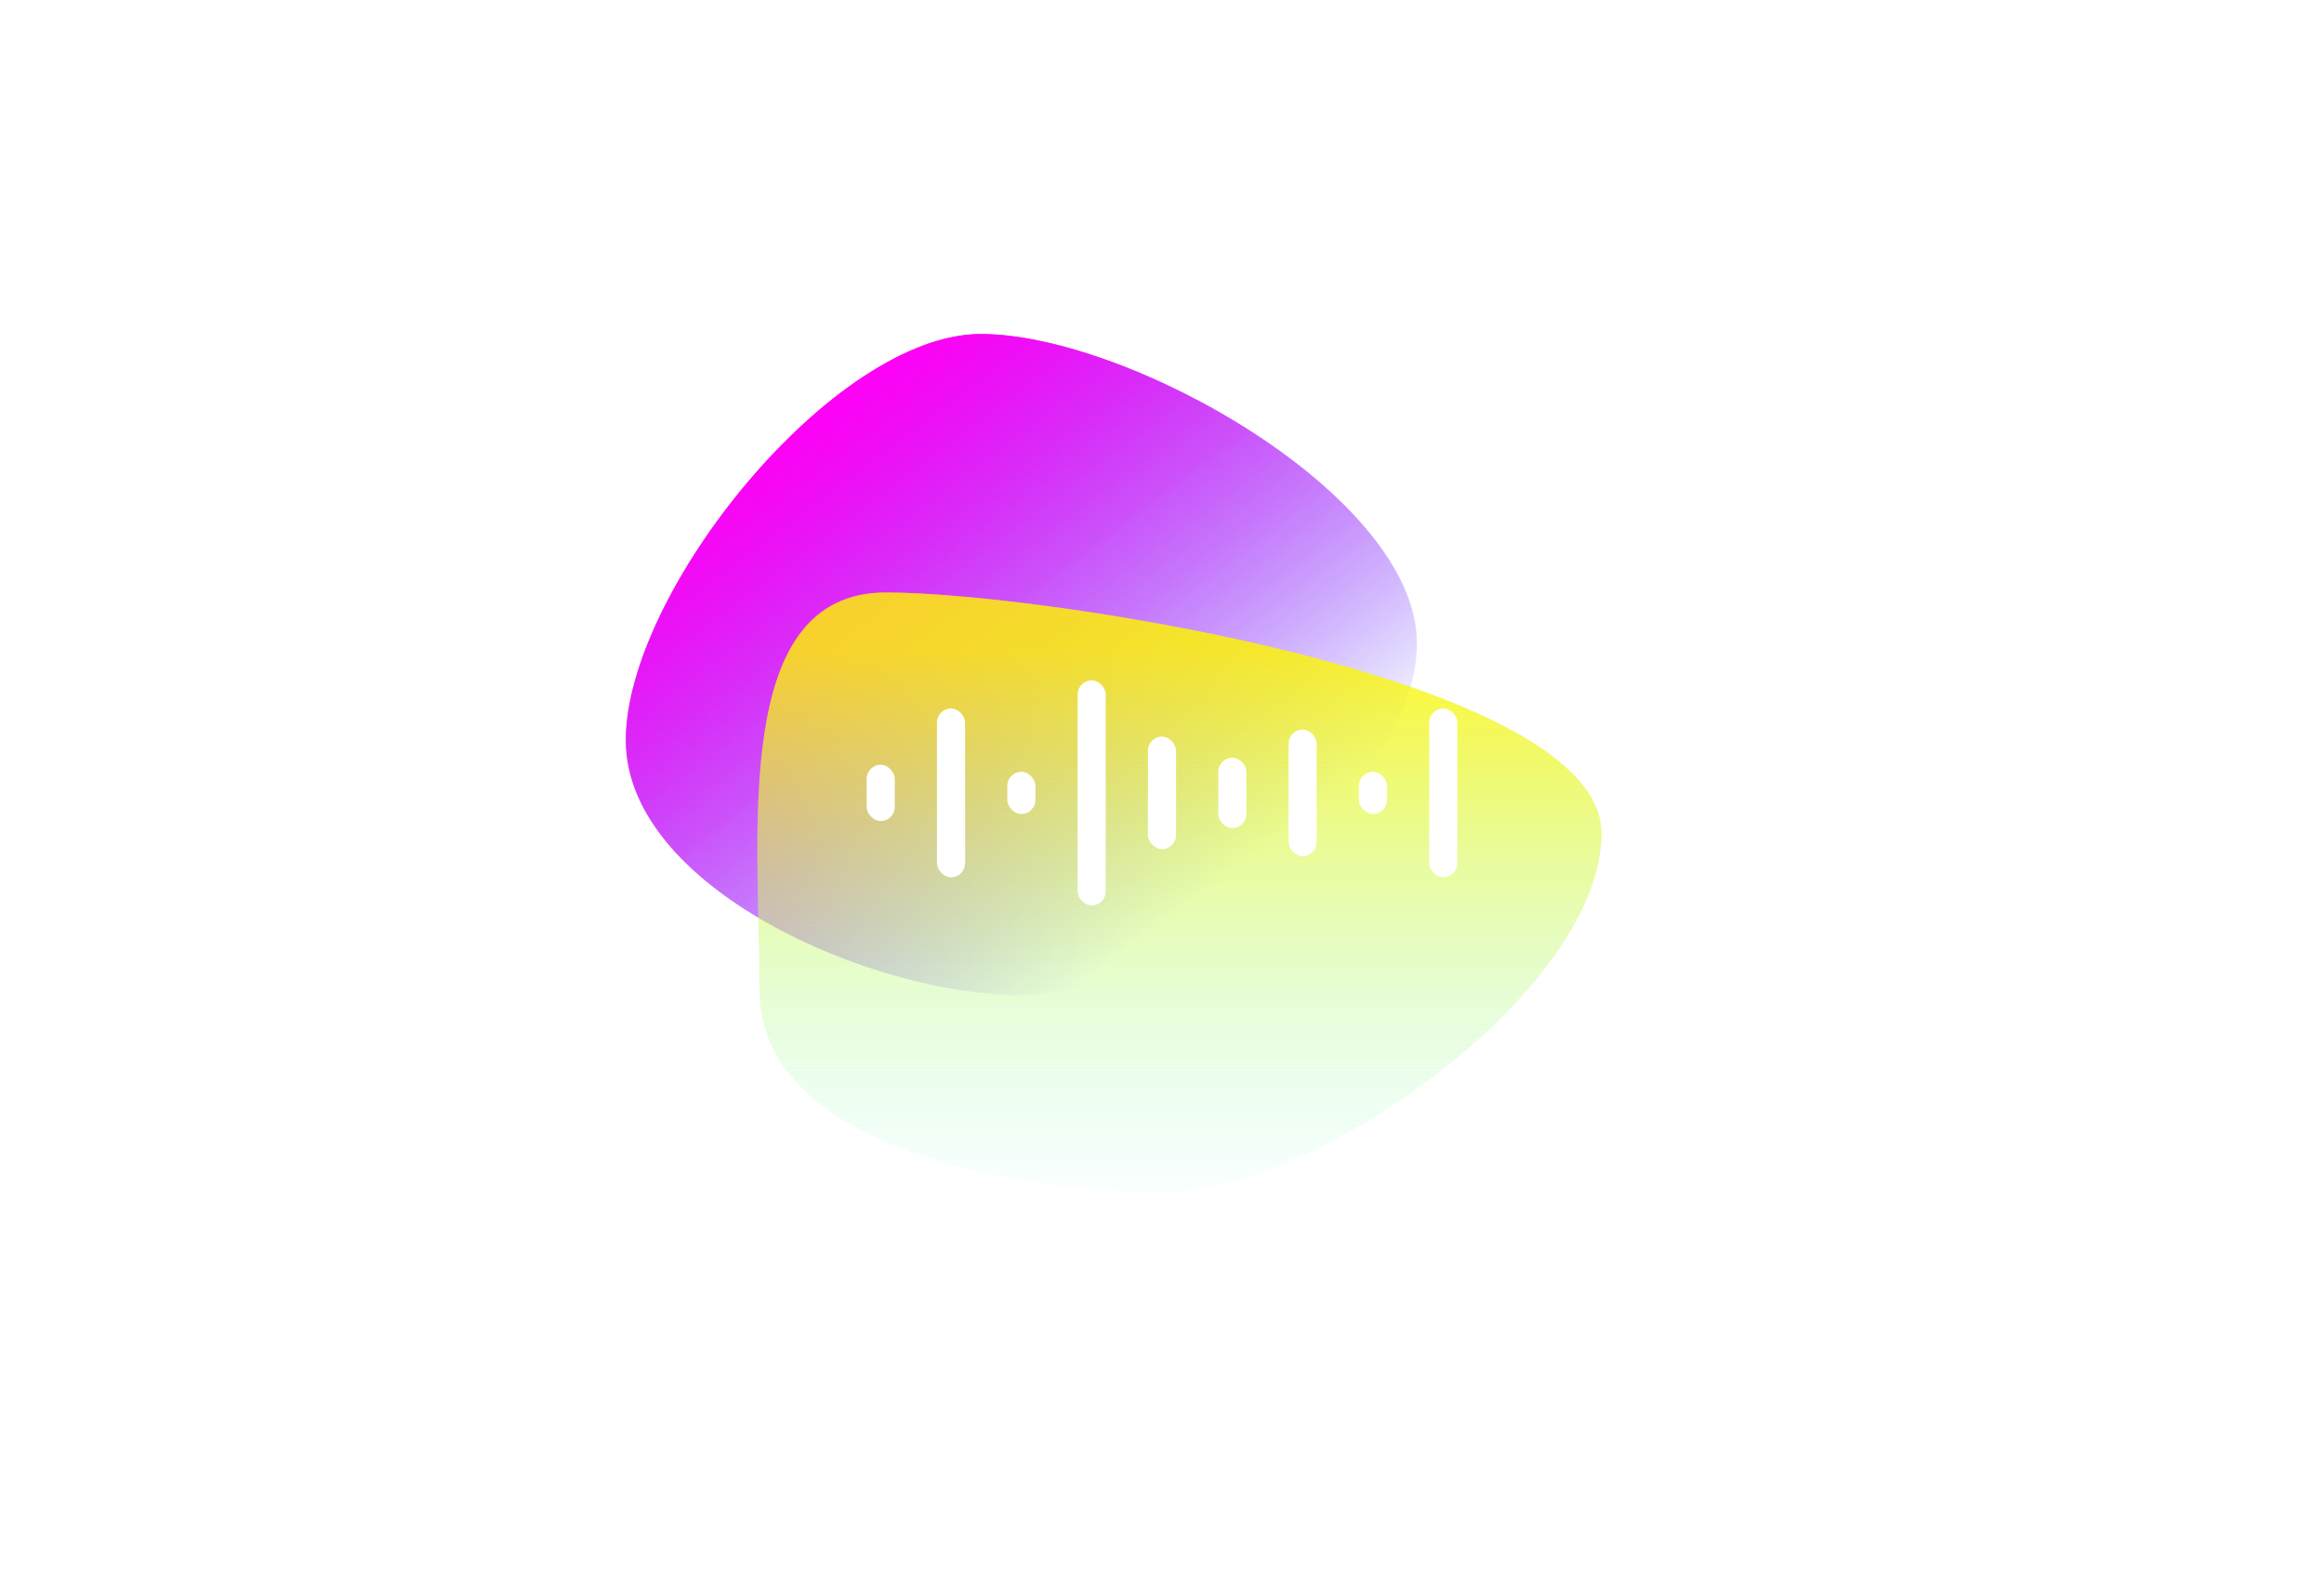 <svg width="661" height="451" viewBox="0 0 661 451" fill="none" xmlns="http://www.w3.org/2000/svg">
<g filter="url(#filter0_f_83_276)">
<path d="M403 183C403 224.974 331.974 283 290 283C248.026 283 178 252.474 178 210.5C178 168.526 237.026 95 279 95C320.974 95 403 141.026 403 183Z" fill="url(#paint0_linear_83_276)"/>
</g>
<g filter="url(#filter1_f_83_276)">
<path d="M403 183C403 224.974 331.974 283 290 283C248.026 283 178 252.474 178 210.5C178 168.526 237.026 95 279 95C320.974 95 403 141.026 403 183Z" fill="url(#paint1_linear_83_276)"/>
</g>
<g filter="url(#filter2_f_83_276)">
<path d="M455.5 237.001C455.5 281.184 375.183 339.001 331 339.001C286.817 339.001 216 325.684 216 281.501C216 237.318 207.817 168.501 252 168.501C296.183 168.501 455.5 192.818 455.5 237.001Z" fill="url(#paint2_linear_83_276)"/>
</g>
<g filter="url(#filter3_f_83_276)">
<path d="M455.5 237C455.5 281.183 375.183 339 331 339C286.817 339 216 325.683 216 281.5C216 237.317 207.817 168.5 252 168.5C296.183 168.5 455.5 192.817 455.5 237Z" fill="url(#paint3_linear_83_276)"/>
</g>
<g style="mix-blend-mode:overlay">
<rect x="246.5" y="217.5" width="8" height="16" rx="4" fill="white"/>
<rect x="266.5" y="201.5" width="8" height="48" rx="4" fill="white"/>
<rect x="286.5" y="219.5" width="8" height="12" rx="4" fill="white"/>
<rect x="306.5" y="193.5" width="8" height="64" rx="4" fill="white"/>
<rect x="326.5" y="209.5" width="8" height="32" rx="4" fill="white"/>
<rect x="346.5" y="215.5" width="8" height="20" rx="4" fill="white"/>
<rect x="366.5" y="207.5" width="8" height="36" rx="4" fill="white"/>
<rect x="386.5" y="219.5" width="8" height="12" rx="4" fill="white"/>
<rect x="406.5" y="201.5" width="8" height="48" rx="4" fill="white"/>
</g>
<defs>
<filter id="filter0_f_83_276" x="143.73" y="60.73" width="293.54" height="256.54" filterUnits="userSpaceOnUse" color-interpolation-filters="sRGB">
<feFlood flood-opacity="0" result="BackgroundImageFix"/>
<feBlend mode="normal" in="SourceGraphic" in2="BackgroundImageFix" result="shape"/>
<feGaussianBlur stdDeviation="17.135" result="effect1_foregroundBlur_83_276"/>
</filter>
<filter id="filter1_f_83_276" x="143.73" y="60.73" width="293.54" height="256.54" filterUnits="userSpaceOnUse" color-interpolation-filters="sRGB">
<feFlood flood-opacity="0" result="BackgroundImageFix"/>
<feBlend mode="normal" in="SourceGraphic" in2="BackgroundImageFix" result="shape"/>
<feGaussianBlur stdDeviation="17.135" result="effect1_foregroundBlur_83_276"/>
</filter>
<filter id="filter2_f_83_276" x="181.132" y="134.231" width="308.638" height="239.04" filterUnits="userSpaceOnUse" color-interpolation-filters="sRGB">
<feFlood flood-opacity="0" result="BackgroundImageFix"/>
<feBlend mode="normal" in="SourceGraphic" in2="BackgroundImageFix" result="shape"/>
<feGaussianBlur stdDeviation="17.135" result="effect1_foregroundBlur_83_276"/>
</filter>
<filter id="filter3_f_83_276" x="181.132" y="134.23" width="308.638" height="239.04" filterUnits="userSpaceOnUse" color-interpolation-filters="sRGB">
<feFlood flood-opacity="0" result="BackgroundImageFix"/>
<feBlend mode="normal" in="SourceGraphic" in2="BackgroundImageFix" result="shape"/>
<feGaussianBlur stdDeviation="17.135" result="effect1_foregroundBlur_83_276"/>
</filter>
<linearGradient id="paint0_linear_83_276" x1="229.712" y1="117.974" x2="335.795" y2="259.5" gradientUnits="userSpaceOnUse">
<stop stop-color="#FF00F5"/>
<stop offset="1" stop-color="#6C5FFE" stop-opacity="0"/>
</linearGradient>
<linearGradient id="paint1_linear_83_276" x1="229.712" y1="117.974" x2="335.795" y2="259.5" gradientUnits="userSpaceOnUse">
<stop stop-color="#FF00F5"/>
<stop offset="1" stop-color="#6C5FFE" stop-opacity="0"/>
</linearGradient>
<linearGradient id="paint2_linear_83_276" x1="340" y1="184.501" x2="340" y2="344.501" gradientUnits="userSpaceOnUse">
<stop stop-color="#FFF500" stop-opacity="0.58"/>
<stop offset="1" stop-color="#9CFFED" stop-opacity="0"/>
</linearGradient>
<linearGradient id="paint3_linear_83_276" x1="340" y1="184.5" x2="340" y2="344.5" gradientUnits="userSpaceOnUse">
<stop stop-color="#FFF500" stop-opacity="0.58"/>
<stop offset="1" stop-color="#9CFFED" stop-opacity="0"/>
</linearGradient>
</defs>
</svg>
